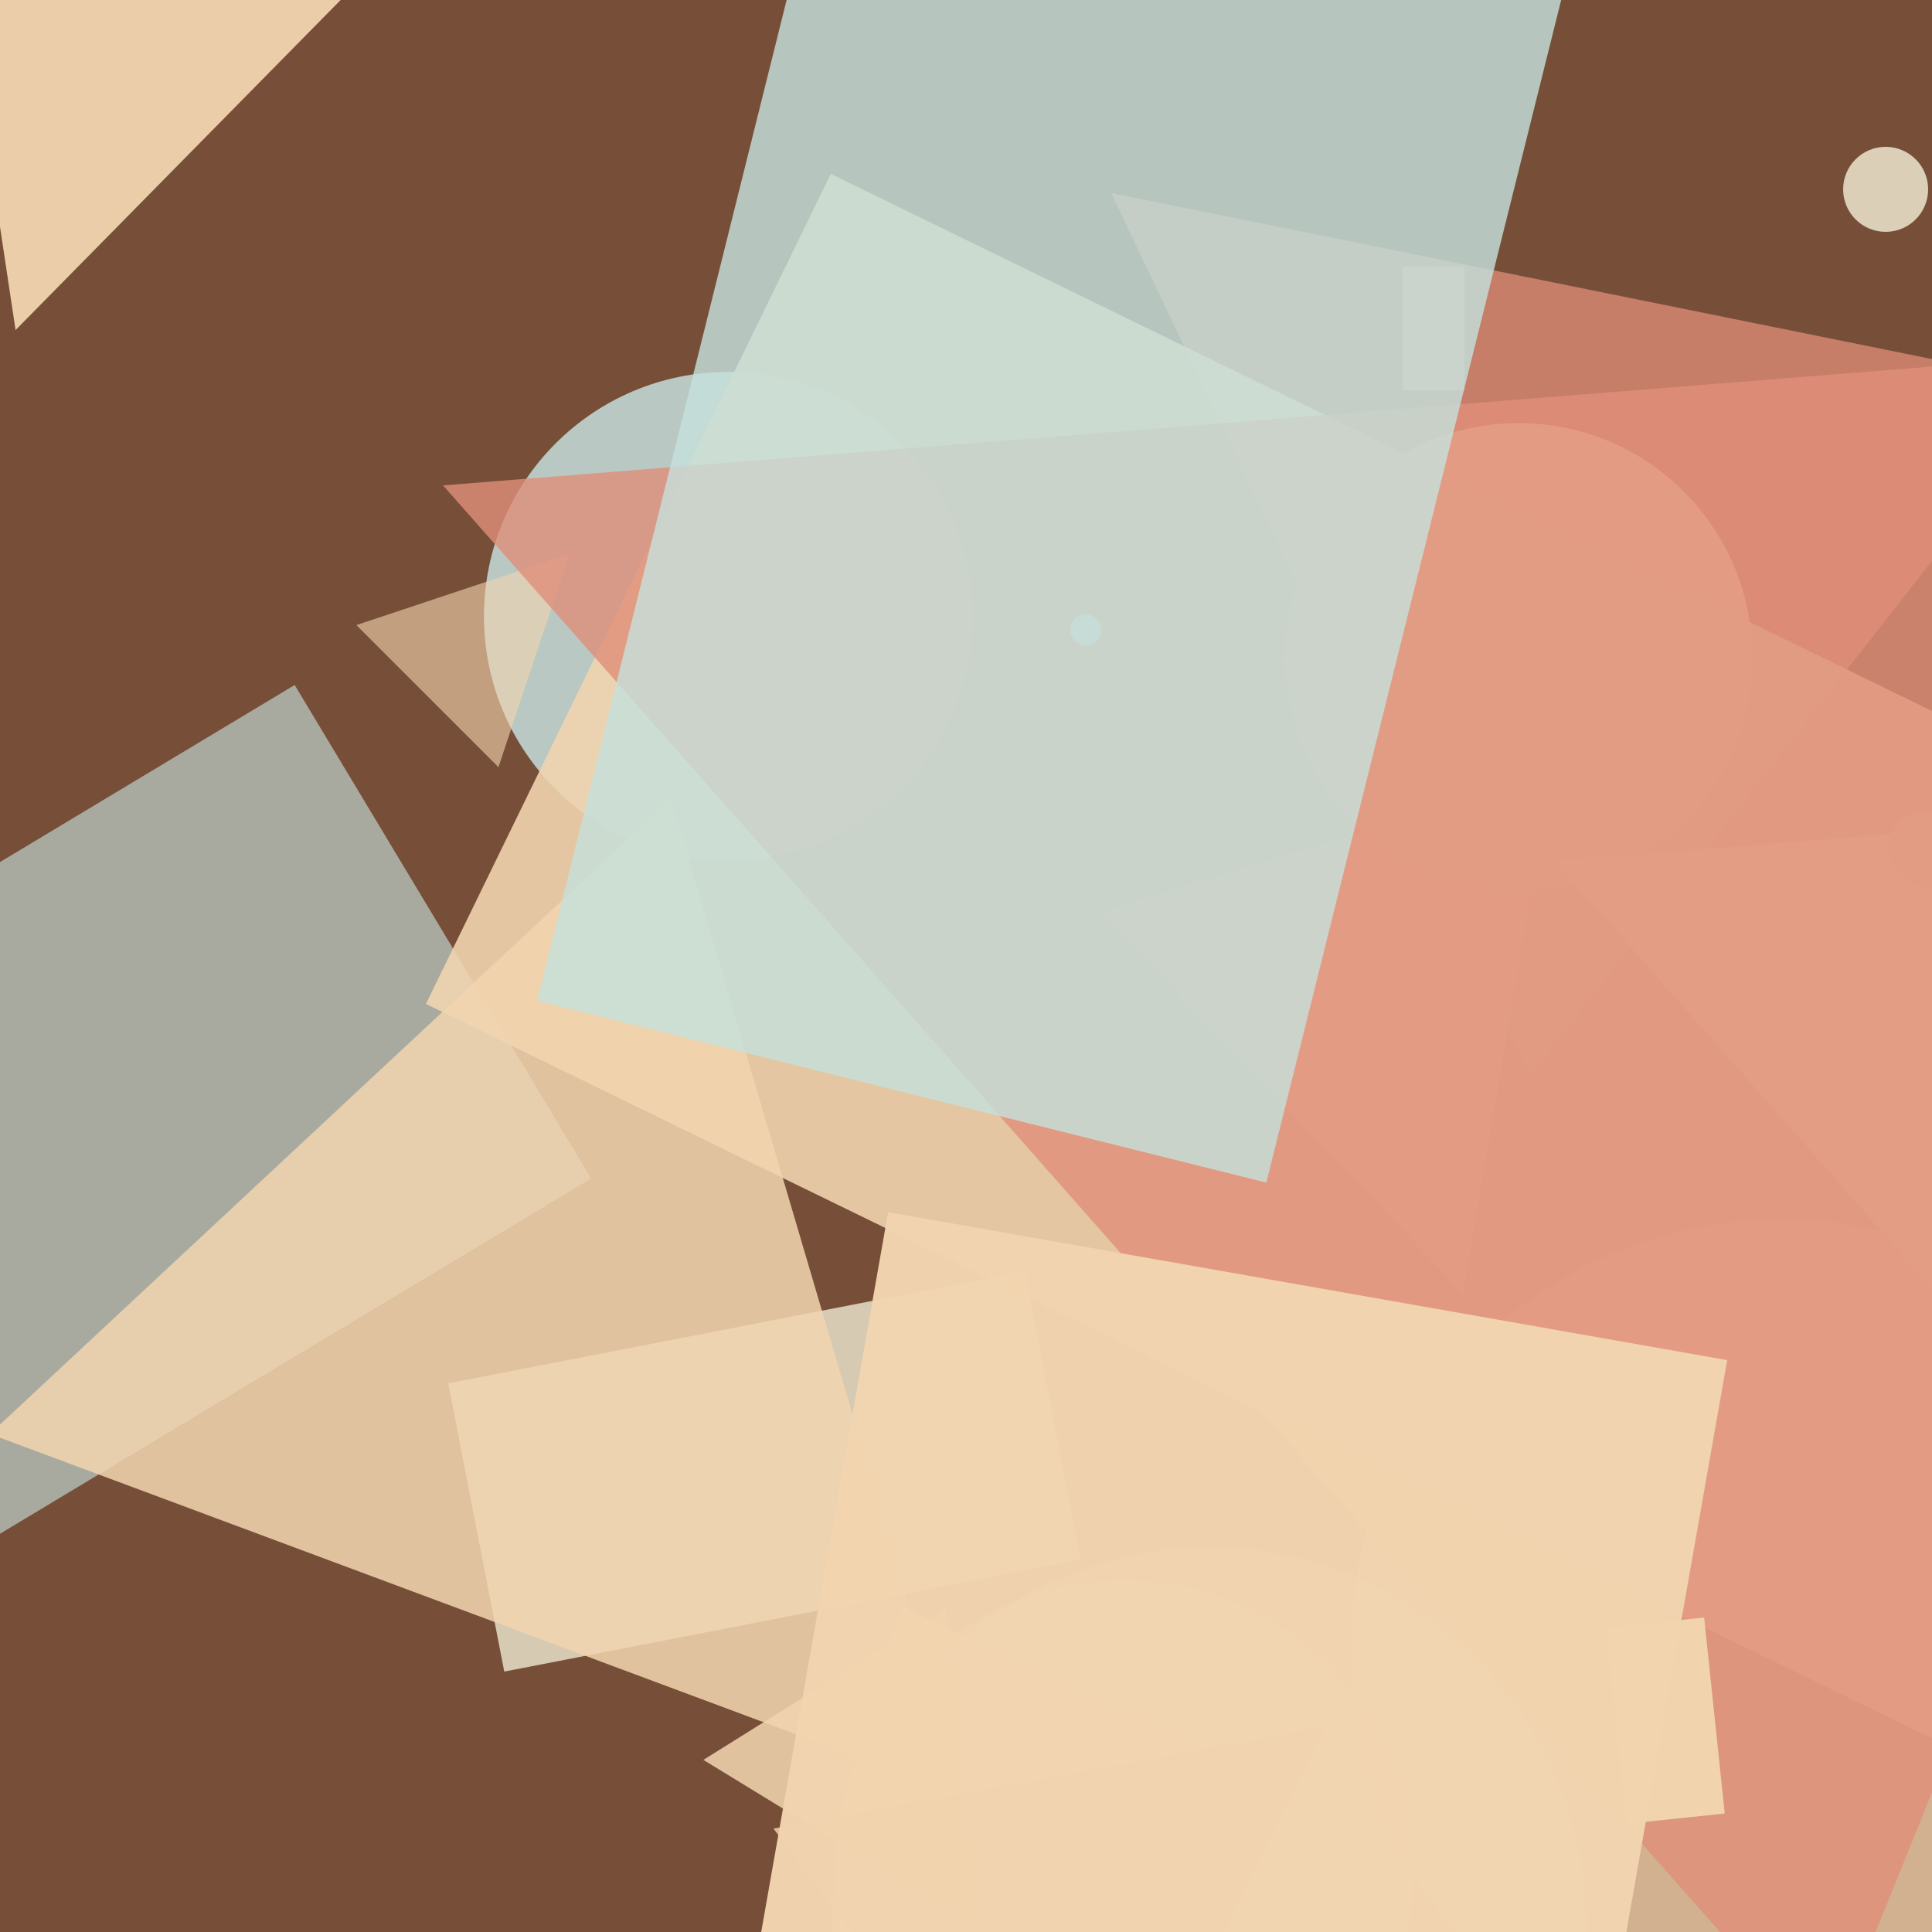 <svg width='500' height='500' viewBox='0 0 500 500' xmlns='http://www.w3.org/2000/svg' xmlns:xlink='http://www.w3.org/1999/xlink'><symbol id='c' viewBox='0 0 100 100'><circle cx='50' cy='50' r='25'></circle></symbol><symbol id='t' viewBox='0 0 100 100'><polygon points='0,100 100,100 50,0'></polygon></symbol><symbol id='b' viewBox='0 0 100 100'><rect width='500' height='50'></rect></symbol><filter id='f1' width='200%' height='200%'><feOffset in='SourceGraphic' result='r' dx='10' dy='20' /><feGaussianBlur in='r' result='rb' stdDeviation='5'/><feMerge><feMergeNode in='rb' /><feMergeNode in='SourceGraphic' /></feMerge></filter><symbol id='s'><g class='g1'><use xlink:href='#b' width='100' height='100'  fill='#c5e0dc' fill-opacity='0.63' transform='translate(153 305)  scale(2.98)  rotate(149)' > </use></g><g class='g3'><use xlink:href='#c' width='100' height='100'  fill='#c5e0dc' fill-opacity='0.84' transform='translate(62 33)  scale(2.53)' > </use></g><g class='g2'><use xlink:href='#t' width='100' height='100'  fill='#f1d4af' fill-opacity='0.95' transform='translate(92 114)  scale(1.85)  rotate(198)' > </use></g><g class='g3'><use xlink:href='#c' width='100' height='100'  fill='#f1d4af' fill-opacity='0.77' transform='translate(471 398)  scale(4.65)' > </use></g><g class='g2'><use xlink:href='#t' width='100' height='100'  fill='#e08e79' fill-opacity='0.86' transform='translate(437 317)  scale(1.22)  rotate(163)' > </use></g><g class='g3'><use xlink:href='#c' width='100' height='100'  fill='#f1d4af' fill-opacity='0.74' transform='translate(238 204)  scale(4.46)' > </use></g><g class='g1'><use xlink:href='#b' width='100' height='100'  fill='#ece5ce' fill-opacity='0.82' transform='translate(116 358)  scale(1.52)  rotate(349)' > </use></g><g class='g1'><use xlink:href='#b' width='100' height='100'  fill='#ece5ce' fill-opacity='0.87' transform='translate(234 416)  scale(0.82)  rotate(25)' > </use></g><g class='g3'><use xlink:href='#c' width='100' height='100'  fill='#f1d4af' fill-opacity='0.75' transform='translate(141 334)  scale(3.0)' > </use></g><g class='g3'><use xlink:href='#c' width='100' height='100'  fill='#ece5ce' fill-opacity='0.85' transform='translate(466 27)  scale(0.44)' > </use></g><g class='g1'><use xlink:href='#b' width='100' height='100'  fill='#ece5ce' fill-opacity='0.86' transform='translate(379 69)  scale(0.32)  rotate(90)' > </use></g><g class='g2'><use xlink:href='#t' width='100' height='100'  fill='#e08e79' fill-opacity='0.75' transform='translate(218 139)  scale(2.26)  rotate(308)' > </use></g><g class='g3'><use xlink:href='#c' width='100' height='100'  fill='#f1d4af' fill-opacity='0.96' transform='translate(272 49)  scale(2.42)' > </use></g><g class='g2'><use xlink:href='#t' width='100' height='100'  fill='#f1d4af' fill-opacity='0.86' transform='translate(338 383)  scale(2.41)  rotate(137)' > </use></g><g class='g2'><use xlink:href='#t' width='100' height='100'  fill='#f1d4af' fill-opacity='0.60' transform='translate(129 125)  scale(0.52)  rotate(45)' > </use></g><g class='g3'><use xlink:href='#c' width='100' height='100'  fill='#ece5ce' fill-opacity='0.72' transform='translate(118 303)  scale(3.9)' > </use></g><g class='g2'><use xlink:href='#t' width='100' height='100'  fill='#ece5ce' fill-opacity='0.93' transform='translate(357 335)  scale(2.42)  rotate(292)' > </use></g><g class='g3'><use xlink:href='#c' width='100' height='100'  fill='#f1d4af' fill-opacity='0.85' transform='translate(479 200)  scale(0.39)' > </use></g><g class='g1'><use xlink:href='#b' width='100' height='100'  fill='#f1d4af' fill-opacity='0.89' transform='translate(215 45)  scale(4.78)  rotate(26)' > </use></g><g class='g2'><use xlink:href='#t' width='100' height='100'  fill='#e08e79' fill-opacity='0.80' transform='translate(24 350)  scale(4.84)  rotate(292)' > </use></g><g class='g2'><use xlink:href='#t' width='100' height='100'  fill='#c5e0dc' fill-opacity='0.77' transform='translate(153 318)  scale(4.88)  rotate(137)' > </use></g><g class='g3'><use xlink:href='#c' width='100' height='100'  fill='#c5e0dc' fill-opacity='0.68' transform='translate(273 155)  scale(0.16)' > </use></g><g class='g1'><use xlink:href='#b' width='100' height='100'  fill='#f1d4af' fill-opacity='0.98' transform='translate(421 472)  scale(0.51)  rotate(264)' > </use></g><g class='g2'><use xlink:href='#t' width='100' height='100'  fill='#f1d4af' fill-opacity='0.86' transform='translate(284 479)  scale(0.74)  rotate(148)' > </use></g><g class='g1'><use xlink:href='#b' width='100' height='100'  fill='#f1d4af' fill-opacity='0.98' transform='translate(447 352)  scale(4.41)  rotate(100)' > </use></g><g class='g2'><use xlink:href='#t' width='100' height='100'  fill='#f1d4af' fill-opacity='0.84' transform='translate(304 395)  scale(1.30)  rotate(53)' > </use></g><g class='g1'><use xlink:href='#b' width='100' height='100'  fill='#c5e0dc' fill-opacity='0.81' transform='translate(139 259)  scale(3.89)  rotate(284)' > </use></g></symbol><g fill='#774f38'><rect width='500' height='500' /><use href='#s'/></g></svg>
